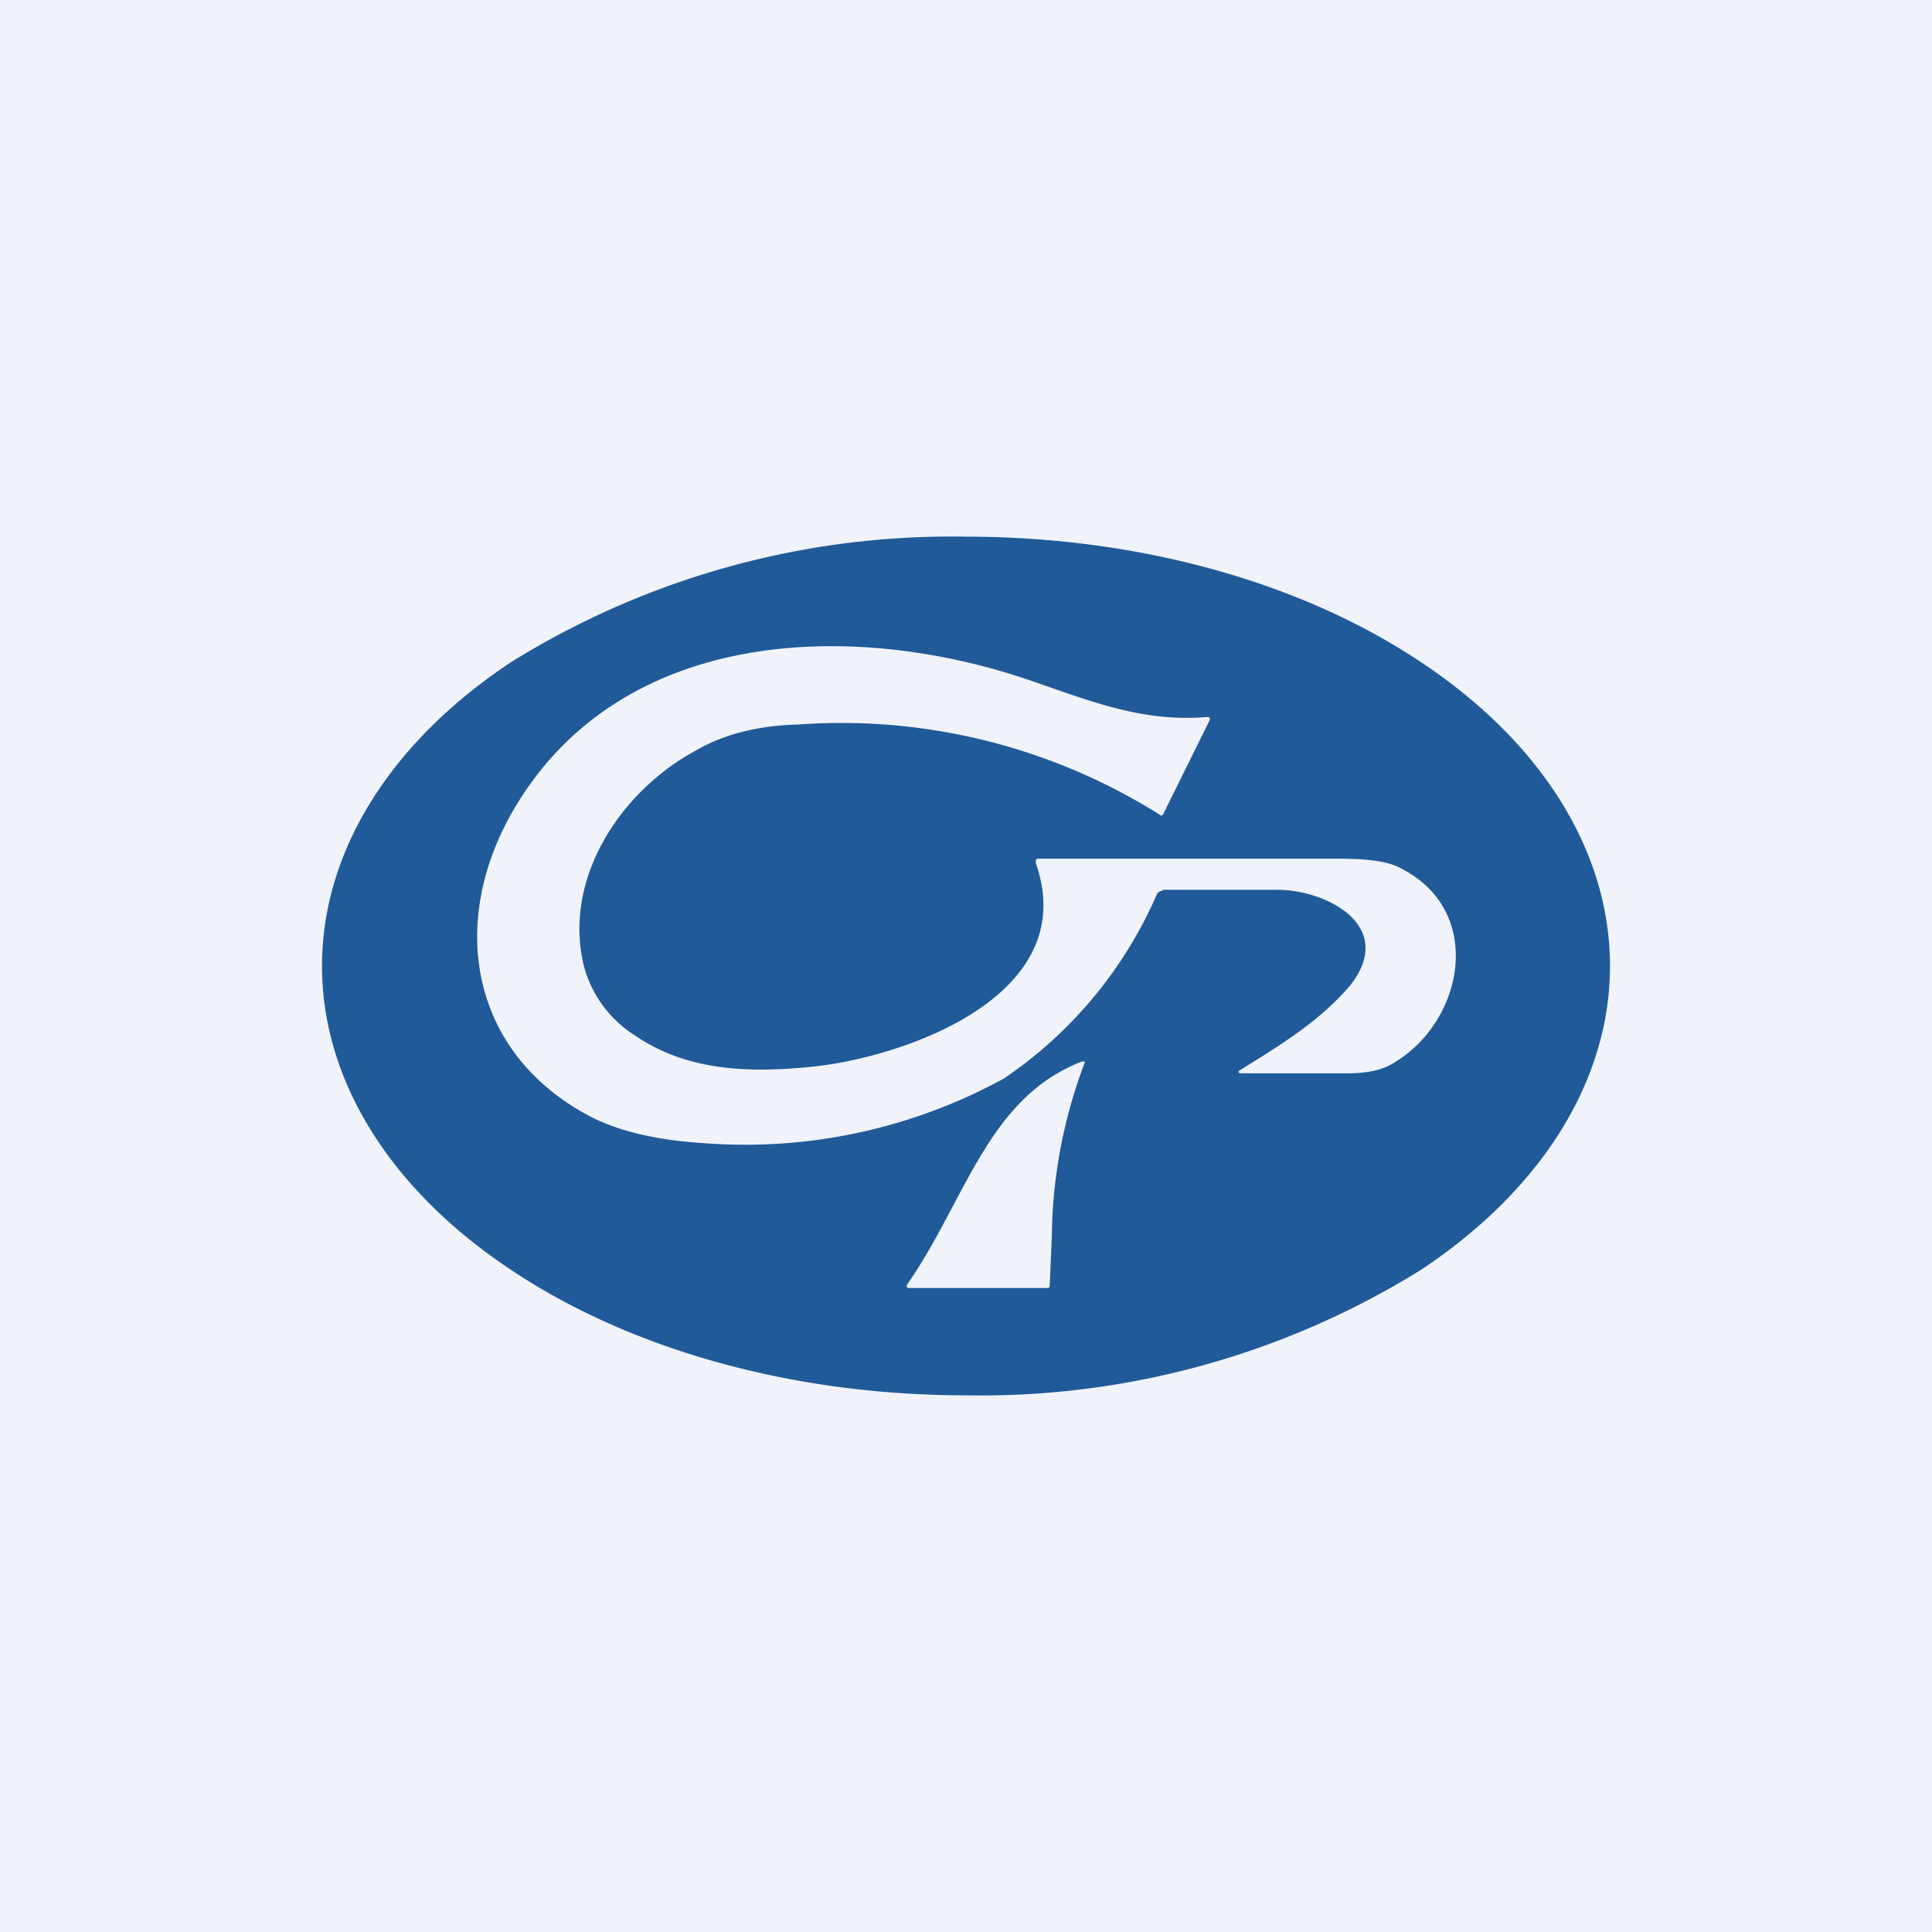 <!-- by TradingView --><svg width="18" height="18" viewBox="0 0 18 18" xmlns="http://www.w3.org/2000/svg"><path fill="#F0F3FA" d="M0 0h18v18H0z"/><path d="M15 9c0 1.06-.63 2.08-1.76 2.83A7.77 7.77 0 0 1 9 13c-1.6 0-3.12-.42-4.24-1.17C3.63 11.08 3 10.06 3 9s.63-2.08 1.76-2.83A7.77 7.77 0 0 1 9 5c1.6 0 3.12.42 4.24 1.17C14.37 6.92 15 7.94 15 9Zm-4.17-.71h1.05c.46-.01 1.14.33.7.89-.28.33-.64.55-1.01.78-.04.02-.04.04 0 .04h.98c.19 0 .33-.03.44-.1.65-.39.84-1.4.08-1.8-.13-.08-.34-.1-.62-.1H9.68c-.01 0-.03 0-.03.02v.02c.44 1.25-1.26 1.82-2.1 1.9-.6.06-1.16.03-1.63-.29A1.1 1.1 0 0 1 5.44 9c-.2-.82.35-1.63 1.03-2 .27-.16.59-.24.97-.25a5.57 5.57 0 0 1 3.38.85.04.04 0 0 0 .02-.02l.43-.87a.02.02 0 0 0 0-.02l-.01-.01h-.01c-.6.05-1.07-.14-1.65-.34-1.66-.57-3.84-.5-4.83 1.23-.59 1.04-.38 2.21.67 2.8.28.16.65.25 1.11.28a5.02 5.02 0 0 0 2.8-.6 3.98 3.98 0 0 0 1.42-1.7c.01-.03.03-.05.06-.05Zm-2.38 3.68a.02.02 0 0 0 0 .02.02.02 0 0 0 .01.01h1.29c.02 0 .03 0 .03-.03l.02-.46a4.67 4.67 0 0 1 .31-1.62h-.03c-.88.34-1.08 1.29-1.63 2.08Z" fill="#205A99"/></svg>